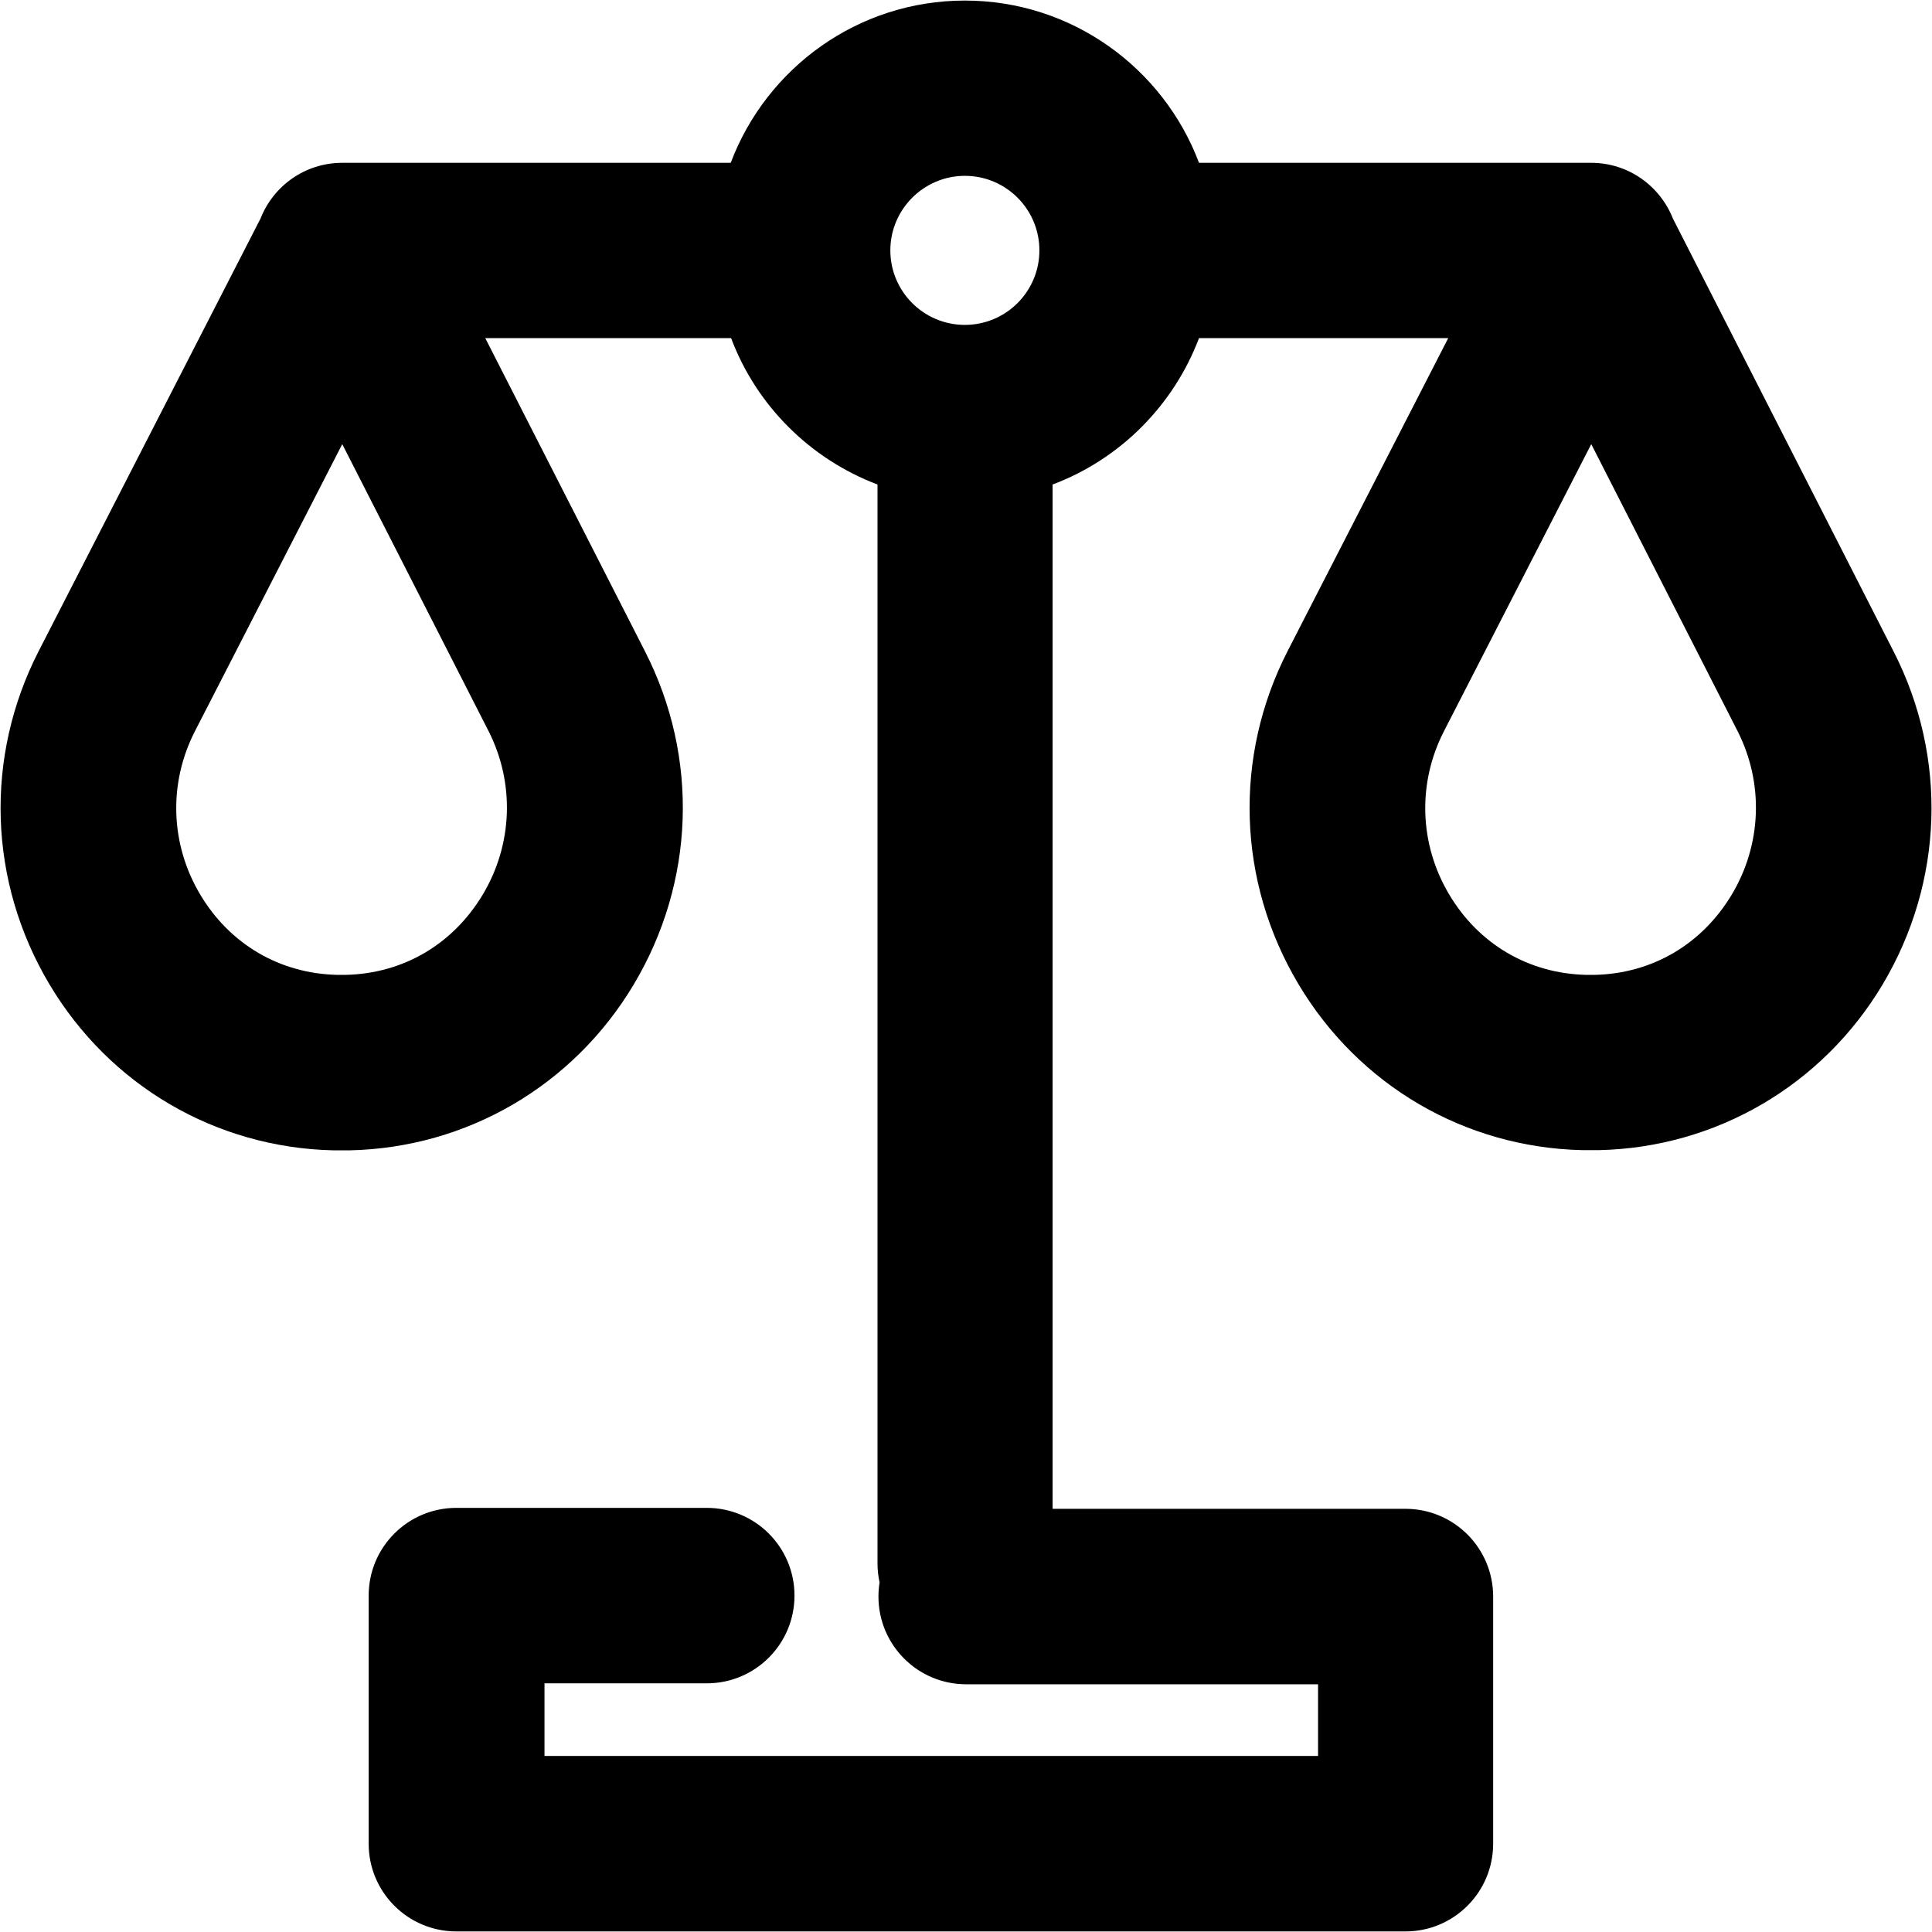 <?xml version="1.0" encoding="utf-8"?>
<!-- Generator: Adobe Illustrator 21.1.0, SVG Export Plug-In . SVG Version: 6.00 Build 0)  -->
<svg version="1.1" id="Calque_1" xmlns="http://www.w3.org/2000/svg" xmlns:xlink="http://www.w3.org/1999/xlink" x="0px" y="0px"
	 viewBox="0 0 1024 1024" style="enable-background:new 0 0 1024 1024;" xml:space="preserve">
<path d="M1003.7,345.4l-117-229.5c-6.8-17.3-23.6-29.6-43.3-29.6H635.5c-18.9-50.2-67.4-86-124.1-86c-56.7,0-105.2,35.8-124.1,86
	H181.4c-19.7,0-36.5,12.2-43.3,29.5L20.5,345.1c-28.8,56.2-26.7,122.2,5.7,176.6c32,53.7,88.2,86.6,150.5,88c1.5,0,2.9,0,4.4,0
	s2.9,0,4.4,0c62.1-1.4,118.4-34.3,150.4-87.9c32.4-54.3,34.7-120.2,6-176.5l-84.7-166.1h130.3c13.4,35.7,41.9,64.1,77.6,77.6v571.9
	c0,3.5,0.4,6.8,1.1,10.1c-0.4,2.4-0.6,4.9-0.6,7.4c0,25.7,20.8,46.5,46.5,46.5h186.5v38h-410v-38.5h86c25.7,0,46.5-20.8,46.5-46.5
	s-20.8-46.5-46.5-46.5H241.9c-25.7,0-46.5,20.8-46.5,46.5v131.5c0,25.7,20.8,46.5,46.5,46.5h503c25.7,0,46.5-20.8,46.5-46.5v-131
	c0-25.7-20.8-46.5-46.5-46.5h-187V256.8c35.7-13.4,64.1-41.9,77.6-77.6h132.1l-85.1,165.8c-28.8,56.2-26.7,122.2,5.7,176.6
	c32,53.7,88.2,86.6,150.5,88c1.4,0,2.9,0,4.4,0s2.9,0,4.4,0c62.1-1.4,118.4-34.3,150.4-87.9C1030.1,467.5,1032.4,401.6,1003.7,345.4
	z M511.4,93.2c21.8,0,39.5,17.7,39.5,39.5s-17.7,39.5-39.5,39.5s-39.5-17.7-39.5-39.5S489.7,93.2,511.4,93.2z M255.9,474.1
	c-15.8,26.4-42.2,41.9-72.6,42.6c-1.5,0-3.1,0-4.6,0c-30.4-0.7-56.9-16.2-72.6-42.6c-15.9-26.7-16.9-59-2.8-86.5l78.1-152.2
	l77.6,152.2C272.9,415.1,271.8,447.5,255.9,474.1z M917.9,474.1c-15.8,26.4-42.2,41.9-72.6,42.6c-1.5,0-3.1,0-4.6,0
	c-30.4-0.7-56.9-16.2-72.6-42.6c-15.9-26.7-16.9-59-2.8-86.5l78.1-152.2l77.6,152.2C934.9,415.1,933.8,447.5,917.9,474.1z"/>
</svg>
